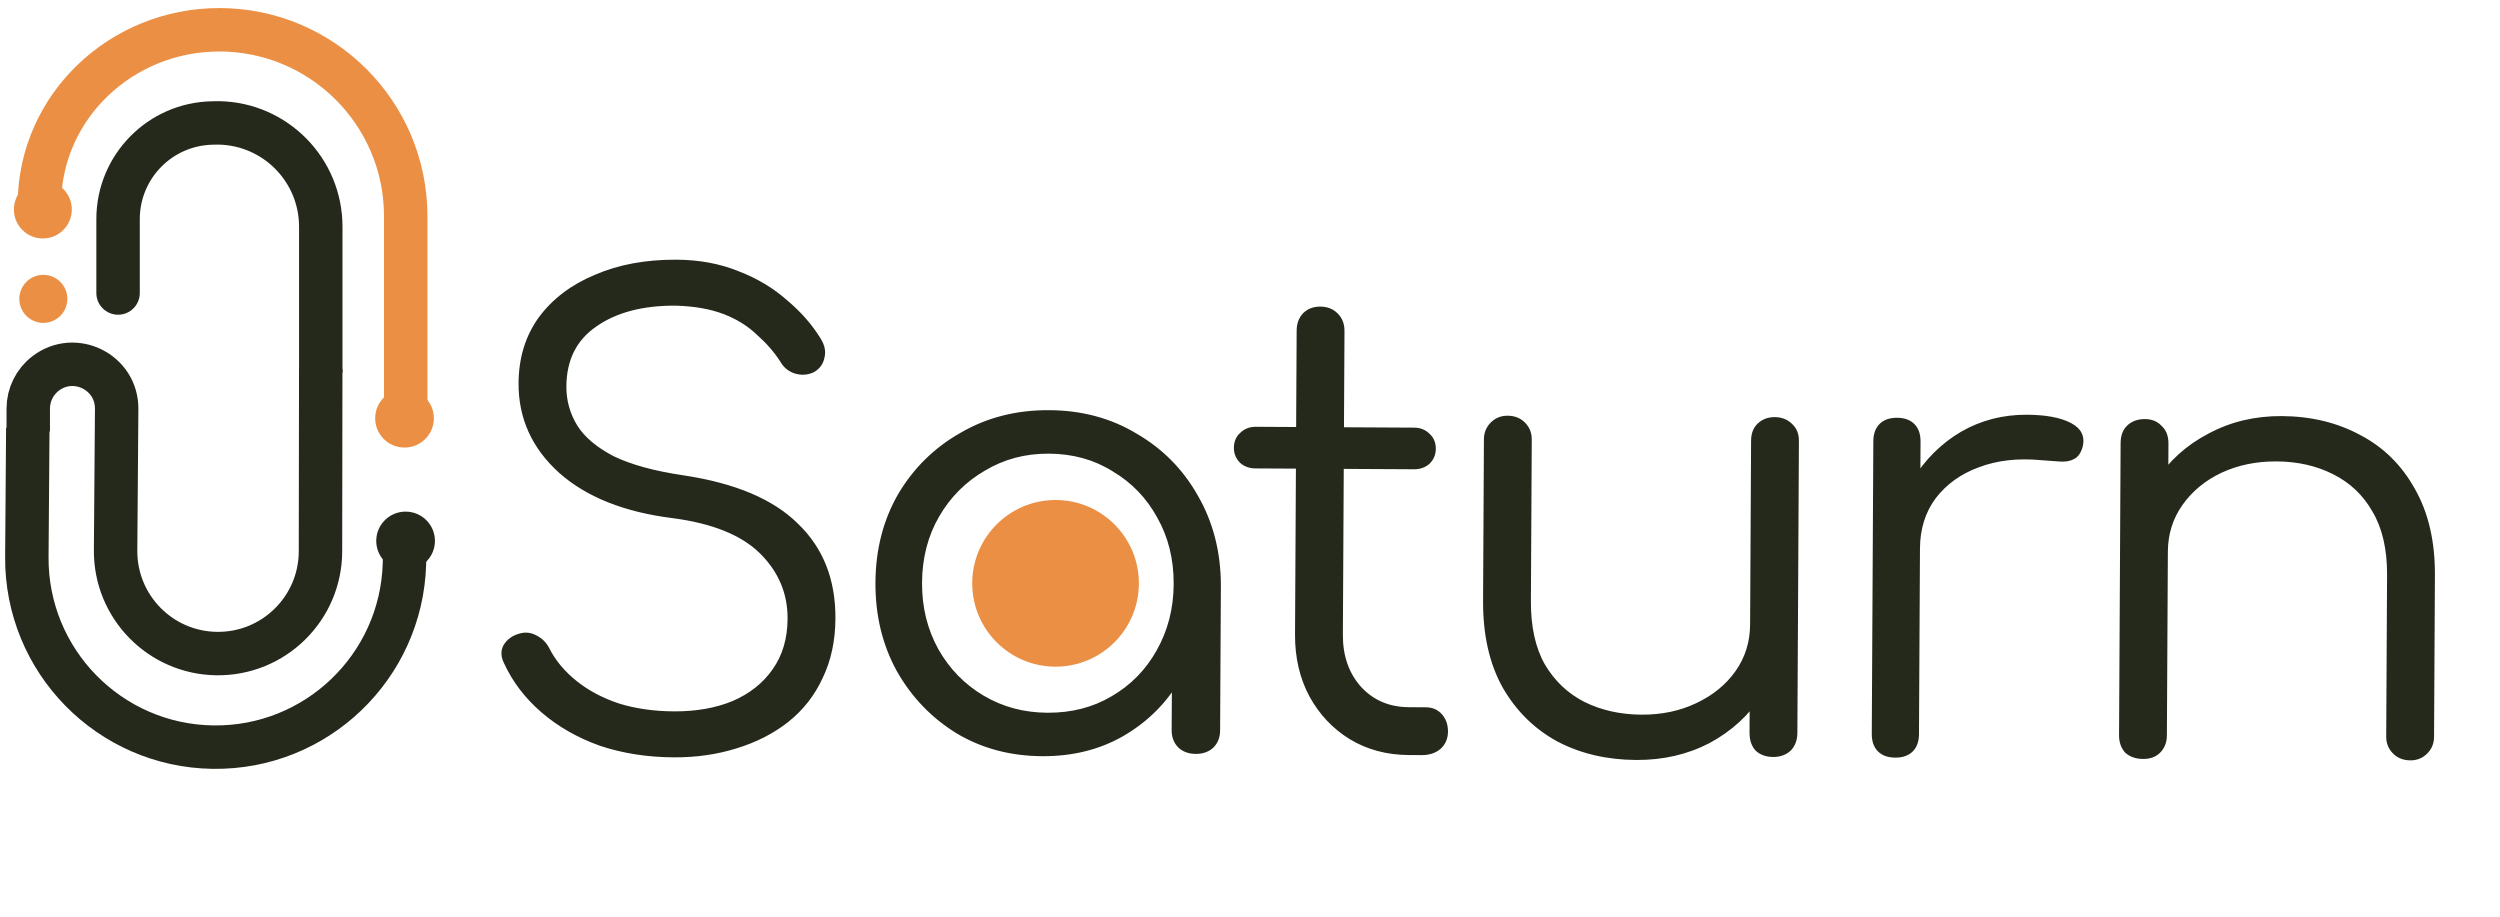 <svg width="180" height="66" viewBox="0 0 180 66" fill="none" xmlns="http://www.w3.org/2000/svg">
<path d="M48.511 54.529C46.602 54.519 44.829 54.241 43.192 53.695C41.585 53.12 40.187 52.322 39 51.302C37.812 50.282 36.909 49.099 36.29 47.754C36.054 47.275 36.041 46.843 36.252 46.456C36.493 46.04 36.882 45.759 37.419 45.612C37.838 45.495 38.24 45.542 38.627 45.753C39.043 45.964 39.354 46.279 39.561 46.697C40.004 47.565 40.656 48.344 41.517 49.034C42.378 49.725 43.404 50.267 44.595 50.661C45.786 51.025 47.097 51.211 48.529 51.219C50.109 51.227 51.512 50.981 52.738 50.48C53.963 49.95 54.922 49.195 55.613 48.214C56.334 47.204 56.698 45.983 56.706 44.552C56.715 42.733 56.053 41.163 54.718 39.844C53.383 38.525 51.285 37.679 48.424 37.306C44.937 36.87 42.214 35.781 40.255 34.041C38.296 32.271 37.323 30.119 37.336 27.584C37.346 25.765 37.831 24.187 38.793 22.85C39.784 21.513 41.132 20.491 42.835 19.785C44.539 19.048 46.495 18.686 48.702 18.697C50.342 18.706 51.831 18.982 53.171 19.526C54.51 20.04 55.669 20.733 56.649 21.602C57.658 22.443 58.474 23.372 59.094 24.389C59.39 24.868 59.477 25.331 59.355 25.777C59.264 26.224 59.008 26.566 58.59 26.802C58.141 27.009 57.679 27.036 57.202 26.884C56.756 26.733 56.414 26.448 56.178 26.029C55.734 25.34 55.171 24.696 54.488 24.096C53.836 23.466 53.033 22.97 52.081 22.607C51.128 22.244 49.981 22.044 48.639 22.007C46.283 21.995 44.387 22.492 42.95 23.498C41.513 24.475 40.79 25.917 40.78 27.826C40.774 28.84 41.038 29.781 41.57 30.648C42.102 31.486 42.978 32.221 44.197 32.854C45.447 33.457 47.114 33.914 49.2 34.223C52.925 34.78 55.678 35.942 57.458 37.711C59.268 39.451 60.165 41.722 60.151 44.525C60.142 46.136 59.836 47.566 59.233 48.815C58.66 50.065 57.834 51.119 56.756 51.978C55.708 52.808 54.467 53.442 53.033 53.882C51.629 54.322 50.121 54.538 48.511 54.529ZM75.044 54.446C72.748 54.434 70.693 53.886 68.879 52.803C67.066 51.69 65.628 50.191 64.564 48.307C63.53 46.422 63.02 44.302 63.032 41.946C63.045 39.56 63.593 37.431 64.677 35.558C65.79 33.685 67.289 32.217 69.174 31.153C71.058 30.059 73.178 29.519 75.534 29.532C77.89 29.544 79.99 30.107 81.833 31.22C83.706 32.304 85.175 33.788 86.238 35.672C87.332 37.557 87.887 39.692 87.904 42.078L86.512 43.145C86.5 45.292 85.983 47.227 84.96 48.952C83.967 50.647 82.603 51.996 80.867 53.001C79.162 53.976 77.221 54.458 75.044 54.446ZM75.419 51.317C77.148 51.326 78.686 50.932 80.033 50.133C81.409 49.336 82.488 48.238 83.271 46.84C84.084 45.413 84.495 43.82 84.504 42.06C84.514 40.271 84.12 38.673 83.322 37.267C82.554 35.861 81.486 34.752 80.119 33.94C78.781 33.098 77.248 32.672 75.518 32.663C73.818 32.654 72.28 33.063 70.904 33.891C69.528 34.689 68.433 35.786 67.621 37.184C66.808 38.581 66.397 40.175 66.387 41.964C66.378 43.724 66.772 45.321 67.57 46.757C68.367 48.163 69.45 49.272 70.817 50.084C72.185 50.897 73.719 51.308 75.419 51.317ZM86.095 54.281C85.588 54.279 85.171 54.127 84.844 53.827C84.518 53.498 84.356 53.079 84.359 52.572L84.4 44.923L85.268 41.393L87.904 42.078L87.848 52.591C87.846 53.098 87.679 53.514 87.35 53.841C87.02 54.137 86.602 54.284 86.095 54.281ZM101.427 54.363C99.847 54.354 98.432 53.974 97.184 53.222C95.965 52.47 95.001 51.451 94.292 50.164C93.583 48.849 93.233 47.355 93.242 45.685L93.359 23.811C93.361 23.304 93.513 22.887 93.812 22.561C94.142 22.234 94.561 22.072 95.068 22.075C95.575 22.078 95.991 22.244 96.318 22.574C96.644 22.904 96.806 23.322 96.803 23.829L96.687 45.704C96.679 47.225 97.119 48.48 98.009 49.468C98.898 50.428 100.044 50.911 101.446 50.918L102.654 50.925C103.131 50.927 103.517 51.093 103.814 51.423C104.11 51.753 104.257 52.171 104.255 52.678C104.252 53.185 104.071 53.602 103.711 53.928C103.352 54.224 102.904 54.371 102.367 54.368L101.427 54.363ZM90.398 33.726C89.951 33.724 89.579 33.588 89.282 33.318C88.985 33.018 88.838 32.659 88.84 32.242C88.843 31.794 88.994 31.437 89.293 31.17C89.593 30.874 89.967 30.727 90.414 30.729L101.821 30.79C102.268 30.792 102.64 30.943 102.937 31.243C103.234 31.513 103.381 31.872 103.379 32.319C103.376 32.736 103.225 33.093 102.926 33.39C102.626 33.657 102.252 33.789 101.805 33.787L90.398 33.726ZM117.814 54.718C115.696 54.707 113.805 54.265 112.14 53.391C110.474 52.487 109.154 51.183 108.179 49.478C107.234 47.773 106.768 45.698 106.781 43.252L106.842 31.622C106.845 31.144 107.011 30.743 107.341 30.416C107.671 30.09 108.074 29.928 108.551 29.931C109.058 29.933 109.475 30.1 109.801 30.429C110.127 30.759 110.289 31.163 110.287 31.64L110.225 43.271C110.215 45.12 110.55 46.642 111.23 47.839C111.939 49.036 112.889 49.935 114.078 50.538C115.298 51.141 116.668 51.447 118.189 51.455C119.65 51.462 120.964 51.186 122.13 50.626C123.326 50.065 124.27 49.295 124.961 48.315C125.652 47.334 126.001 46.218 126.007 44.965L128.468 44.978C128.368 46.856 127.838 48.538 126.875 50.025C125.943 51.481 124.684 52.637 123.099 53.494C121.514 54.321 119.752 54.729 117.814 54.718ZM127.657 54.502C127.15 54.499 126.733 54.348 126.407 54.048C126.11 53.719 125.963 53.285 125.966 52.749L126.078 31.724C126.081 31.217 126.232 30.815 126.532 30.518C126.861 30.192 127.28 30.03 127.787 30.033C128.294 30.036 128.71 30.202 129.037 30.532C129.363 30.832 129.525 31.235 129.522 31.742L129.411 52.767C129.408 53.304 129.241 53.735 128.912 54.062C128.582 54.358 128.164 54.505 127.657 54.502ZM136.27 39.472C136.369 37.624 136.855 35.971 137.728 34.514C138.63 33.058 139.785 31.916 141.191 31.088C142.627 30.261 144.209 29.852 145.939 29.861C147.311 29.868 148.369 30.068 149.112 30.459C149.856 30.851 150.136 31.419 149.953 32.164C149.831 32.611 149.621 32.908 149.322 33.055C149.053 33.203 148.71 33.261 148.292 33.229C147.905 33.197 147.458 33.164 146.951 33.132C145.281 32.974 143.789 33.145 142.474 33.645C141.19 34.115 140.157 34.855 139.376 35.865C138.625 36.875 138.246 38.081 138.238 39.483L136.27 39.472ZM136.458 54.549C135.922 54.546 135.505 54.395 135.208 54.095C134.912 53.795 134.765 53.377 134.768 52.84L134.88 31.77C134.882 31.234 135.034 30.817 135.334 30.52C135.633 30.224 136.052 30.077 136.588 30.08C137.125 30.082 137.542 30.234 137.839 30.534C138.135 30.834 138.282 31.252 138.279 31.789L138.167 52.858C138.164 53.395 138.013 53.812 137.713 54.108C137.413 54.405 136.995 54.552 136.458 54.549ZM173.543 54.746C173.036 54.743 172.619 54.577 172.293 54.247C171.967 53.918 171.805 53.514 171.807 53.037L171.869 41.406C171.879 39.557 171.529 38.034 170.82 36.838C170.14 35.641 169.191 34.741 167.971 34.138C166.781 33.536 165.426 33.23 163.905 33.222C162.444 33.214 161.115 33.491 159.919 34.051C158.753 34.611 157.825 35.382 157.133 36.362C156.442 37.343 156.093 38.459 156.087 39.712L153.626 39.699C153.696 37.82 154.212 36.153 155.174 34.697C156.136 33.211 157.41 32.054 158.995 31.228C160.58 30.371 162.342 29.948 164.28 29.958C166.398 29.97 168.289 30.427 169.954 31.331C171.62 32.204 172.925 33.494 173.87 35.199C174.846 36.904 175.327 38.979 175.314 41.425L175.252 53.055C175.249 53.532 175.083 53.934 174.753 54.26C174.424 54.587 174.02 54.749 173.543 54.746ZM154.307 54.644C153.771 54.641 153.339 54.49 153.013 54.19C152.716 53.86 152.569 53.442 152.572 52.935L152.684 31.91C152.686 31.373 152.838 30.956 153.138 30.66C153.467 30.333 153.901 30.172 154.438 30.174C154.944 30.177 155.346 30.343 155.643 30.673C155.969 30.973 156.131 31.391 156.128 31.928L156.016 52.953C156.014 53.46 155.847 53.877 155.518 54.203C155.218 54.5 154.814 54.647 154.307 54.644Z" fill="#25291C"/>
<circle cx="76" cy="42" r="6" fill="#EB8F44"/>
<path d="M29.212 30.515L29.212 15.569C29.212 8.155 23.201 2.144 15.786 2.144V2.144V2.144C8.774 2.144 2.9 7.621 2.836 14.633C2.833 14.959 2.832 15.277 2.832 15.585" stroke="#EB8F44" stroke-width="3.127"/>
<path d="M2.002 30.81L1.933 40.099C1.878 47.575 7.869 53.693 15.345 53.794V53.794C22.767 53.894 28.898 48.023 29.12 40.603L29.164 39.141" stroke="#25291C" stroke-width="3.127"/>
<path d="M23.093 26.571L23.075 39.692C23.069 43.8 19.707 47.113 15.599 47.057V47.057C11.543 47.003 8.293 43.684 8.323 39.627L8.4 29.441C8.42 26.796 5.392 25.282 3.288 26.886V26.886C2.498 27.488 2.034 28.424 2.034 29.418L2.034 31.059" stroke="#25291C" stroke-width="3.127"/>
<path d="M15.744 8.848L15.718 7.284L15.744 7.284L15.769 7.284L15.744 8.848ZM15.31 8.855L15.336 10.418L15.31 8.855ZM10.065 21.097C10.065 21.96 9.365 22.66 8.501 22.66C7.637 22.66 6.937 21.96 6.937 21.097L10.065 21.097ZM15.77 10.411L15.336 10.418L15.284 7.291L15.718 7.284L15.77 10.411ZM10.065 15.777V21.097L6.937 21.097L6.937 15.777L10.065 15.777ZM21.532 26.83L21.532 18.303H24.659L24.659 26.83H21.532ZM21.532 18.303V16.32H24.659V18.303H21.532ZM6.937 15.777C6.937 11.144 10.652 7.368 15.284 7.291L15.336 10.418C12.411 10.467 10.065 12.851 10.065 15.777L6.937 15.777ZM15.769 7.284C20.702 7.364 24.659 11.386 24.659 16.32H21.532C21.532 13.094 18.944 10.464 15.719 10.411L15.769 7.284Z" fill="#25291C"/>
<ellipse cx="2.113" cy="2.107" rx="2.113" ry="2.107" transform="matrix(1 0.005 -0.005 1 27.1 36.826)" fill="#25291C"/>
<ellipse cx="2.113" cy="2.107" rx="2.113" ry="2.107" transform="matrix(1 0.005 -0.005 1 27.023 28)" fill="#EB8F44"/>
<ellipse cx="1.729" cy="1.729" rx="1.729" ry="1.729" transform="matrix(1 0.005 -0.005 1 1.4 19.781)" fill="#EB8F44"/>
<circle cx="3.085" cy="15.085" r="2.085" fill="#EB8F44"/>
</svg>

